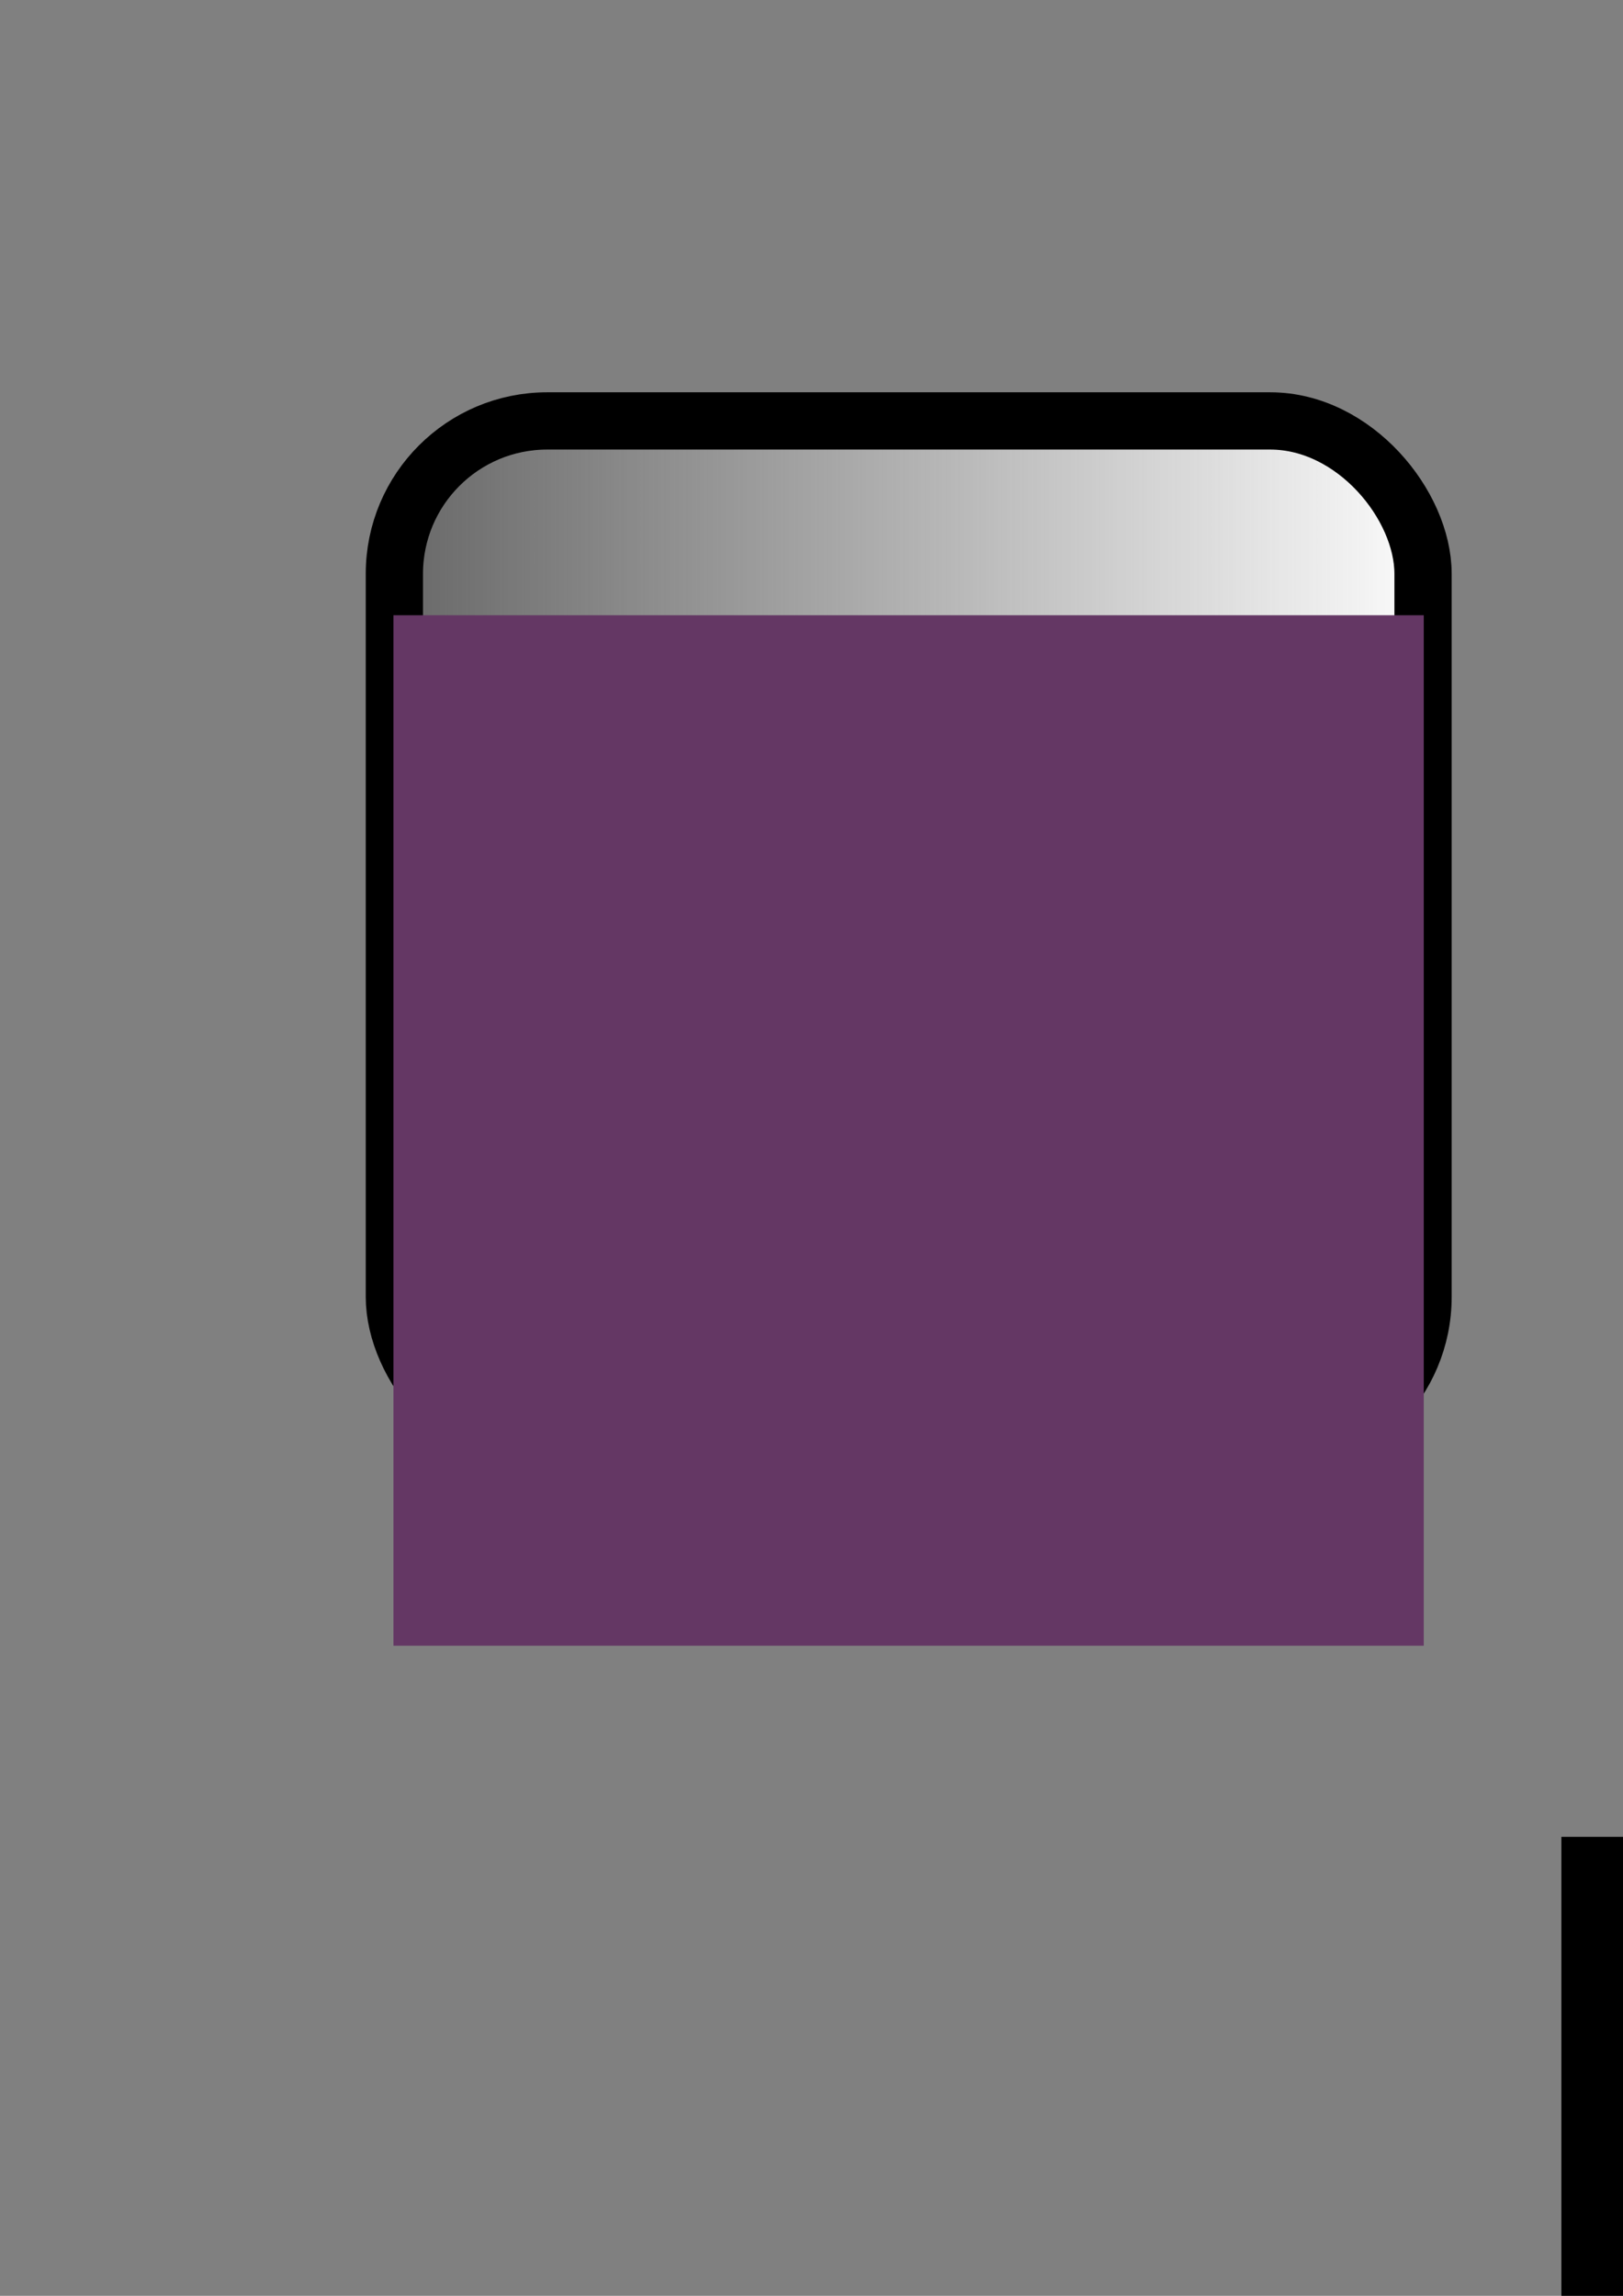 <?xml version="1.0" encoding="UTF-8" standalone="no"?>
<!-- Created with Inkscape (http://www.inkscape.org/) -->

<svg
   xmlns:dc="http://purl.org/dc/elements/1.1/"
   xmlns:cc="http://creativecommons.org/ns#"
   xmlns:rdf="http://www.w3.org/1999/02/22-rdf-syntax-ns#"
   xmlns:svg="http://www.w3.org/2000/svg"
   xmlns="http://www.w3.org/2000/svg"
   xmlns:xlink="http://www.w3.org/1999/xlink"
   xmlns:sodipodi="http://sodipodi.sourceforge.net/DTD/sodipodi-0.dtd"
   xmlns:inkscape="http://www.inkscape.org/namespaces/inkscape"
   width="210mm"
   height="297mm"
   viewBox="0 0 210 297"
   version="1.1"
   id="svg8"
   inkscape:version="0.92.4 (5da689c313, 2019-01-14)"
   sodipodi:docname="logo.svg"
   inkscape:export-filename="C:\Users\nicho\Desktop\rect5737.png"
   inkscape:export-xdpi="150"
   inkscape:export-ydpi="150">
  <rect x="0" y="0" width="210" height="297" fill="#808080" stroke="none"/>
  <defs
     id="defs2">
    <linearGradient
       inkscape:collect="always"
       id="linearGradient6094">
      <stop
         style="stop-color:#646464;stop-opacity:1;"
         offset="0"
         id="stop6090" />
      <stop
         style="stop-color:#646464;stop-opacity:0;"
         offset="1"
         id="stop6092" />
    </linearGradient>
    <linearGradient
       inkscape:collect="always"
       xlink:href="#linearGradient6094"
       id="linearGradient6096"
       x1="47.324"
       y1="121.003"
       x2="187.832"
       y2="121.003"
       gradientUnits="userSpaceOnUse" />
  </defs>
  <sodipodi:namedview
     id="base"
     pagecolor="#ffffff"
     bordercolor="#666666"
     borderopacity="1.0"
     inkscape:pageopacity="0.0"
     inkscape:pageshadow="2"
     inkscape:zoom="0.98994949"
     inkscape:cx="422.37444"
     inkscape:cy="661.07668"
     inkscape:document-units="mm"
     inkscape:current-layer="layer1"
     showgrid="false"
     showborder="false"
     inkscape:window-width="1536"
     inkscape:window-height="801"
     inkscape:window-x="-8"
     inkscape:window-y="-8"
     inkscape:window-maximized="1" />
  <g
     inkscape:label="Layer 1"
     inkscape:groupmode="layer"
     id="layer1">
    <rect
       inkscape:export-ydpi="150"
       inkscape:export-xdpi="150"
       inkscape:export-filename="C:\Users\nicho\Desktop\rect5737.png"
       ry="19.778"
       y="54.453"
       x="51.028"
       height="133.1"
       width="133.1"
       id="rect6098"
       style="opacity:1;fill:#ffffff;fill-opacity:1;stroke:none;stroke-width:7.408;stroke-miterlimit:4;stroke-dasharray:none;stroke-opacity:1" />
    <rect
       style="opacity:1;fill:url(#linearGradient6096);fill-opacity:1;stroke:#000000;stroke-width:7.408;stroke-miterlimit:4;stroke-dasharray:none;stroke-opacity:1"
       id="rect5737"
       width="133.1"
       height="133.1"
       x="51.028"
       y="54.453"
       ry="19.778"
       inkscape:export-filename="C:\Users\nicho\Desktop\rect5737.png"
       inkscape:export-xdpi="150"
       inkscape:export-ydpi="150" />
    <flowRoot
       xml:space="preserve"
       id="flowRoot5747"
       style="fill:black;fill-opacity:1;stroke:none;font-family:sans-serif;font-style:normal;font-weight:normal;font-size:40px;line-height:1.25;letter-spacing:0px;word-spacing:0px"><flowRegion
         id="flowRegion5749"><rect
           id="rect5751"
           width="503.056"
           height="503.056"
           x="202.03"
           y="237.626" /></flowRegion><flowPara
         id="flowPara5753"></flowPara></flowRoot>    <flowRoot
       xml:space="preserve"
       id="flowRoot5763"
       style="font-style:normal;font-weight:normal;font-size:293.333px;line-height:1.25;font-family:sans-serif;letter-spacing:0px;word-spacing:0px;fill:#643764;fill-opacity:1;stroke:none;opacity:1;"
       transform="matrix(0.265,0,0,0.265,-2.628,16.619)"><flowRegion
         id="flowRegion5765"
         style="fill:#643764;fill-opacity:1;"><rect
           id="rect5767"
           width="503.056"
           height="503.056"
           x="202.03"
           y="237.626"
           style="fill:#643764;fill-opacity:1;" /></flowRegion><flowPara
         id="flowPara5769"
         style="font-style:normal;font-variant:normal;font-weight:normal;font-stretch:normal;font-family:'Noto Sans';-inkscape-font-specification:'Noto Sans';text-align:center;writing-mode:lr-tb;direction:ltr;text-anchor:middle;fill:#643764;fill-opacity:1;">UCl</flowPara></flowRoot>    <flowRoot
       xml:space="preserve"
       id="flowRoot5771"
       style="fill:black;fill-opacity:1;stroke:none;font-family:sans-serif;font-style:normal;font-weight:normal;font-size:40px;line-height:1.25;letter-spacing:0px;word-spacing:0px"><flowRegion
         id="flowRegion5773"><rect
           id="rect5775"
           width="24.244"
           height="167.685"
           x="426.284"
           y="409.352" /></flowRegion><flowPara
         id="flowPara5777"></flowPara></flowRoot>  </g>
</svg>
